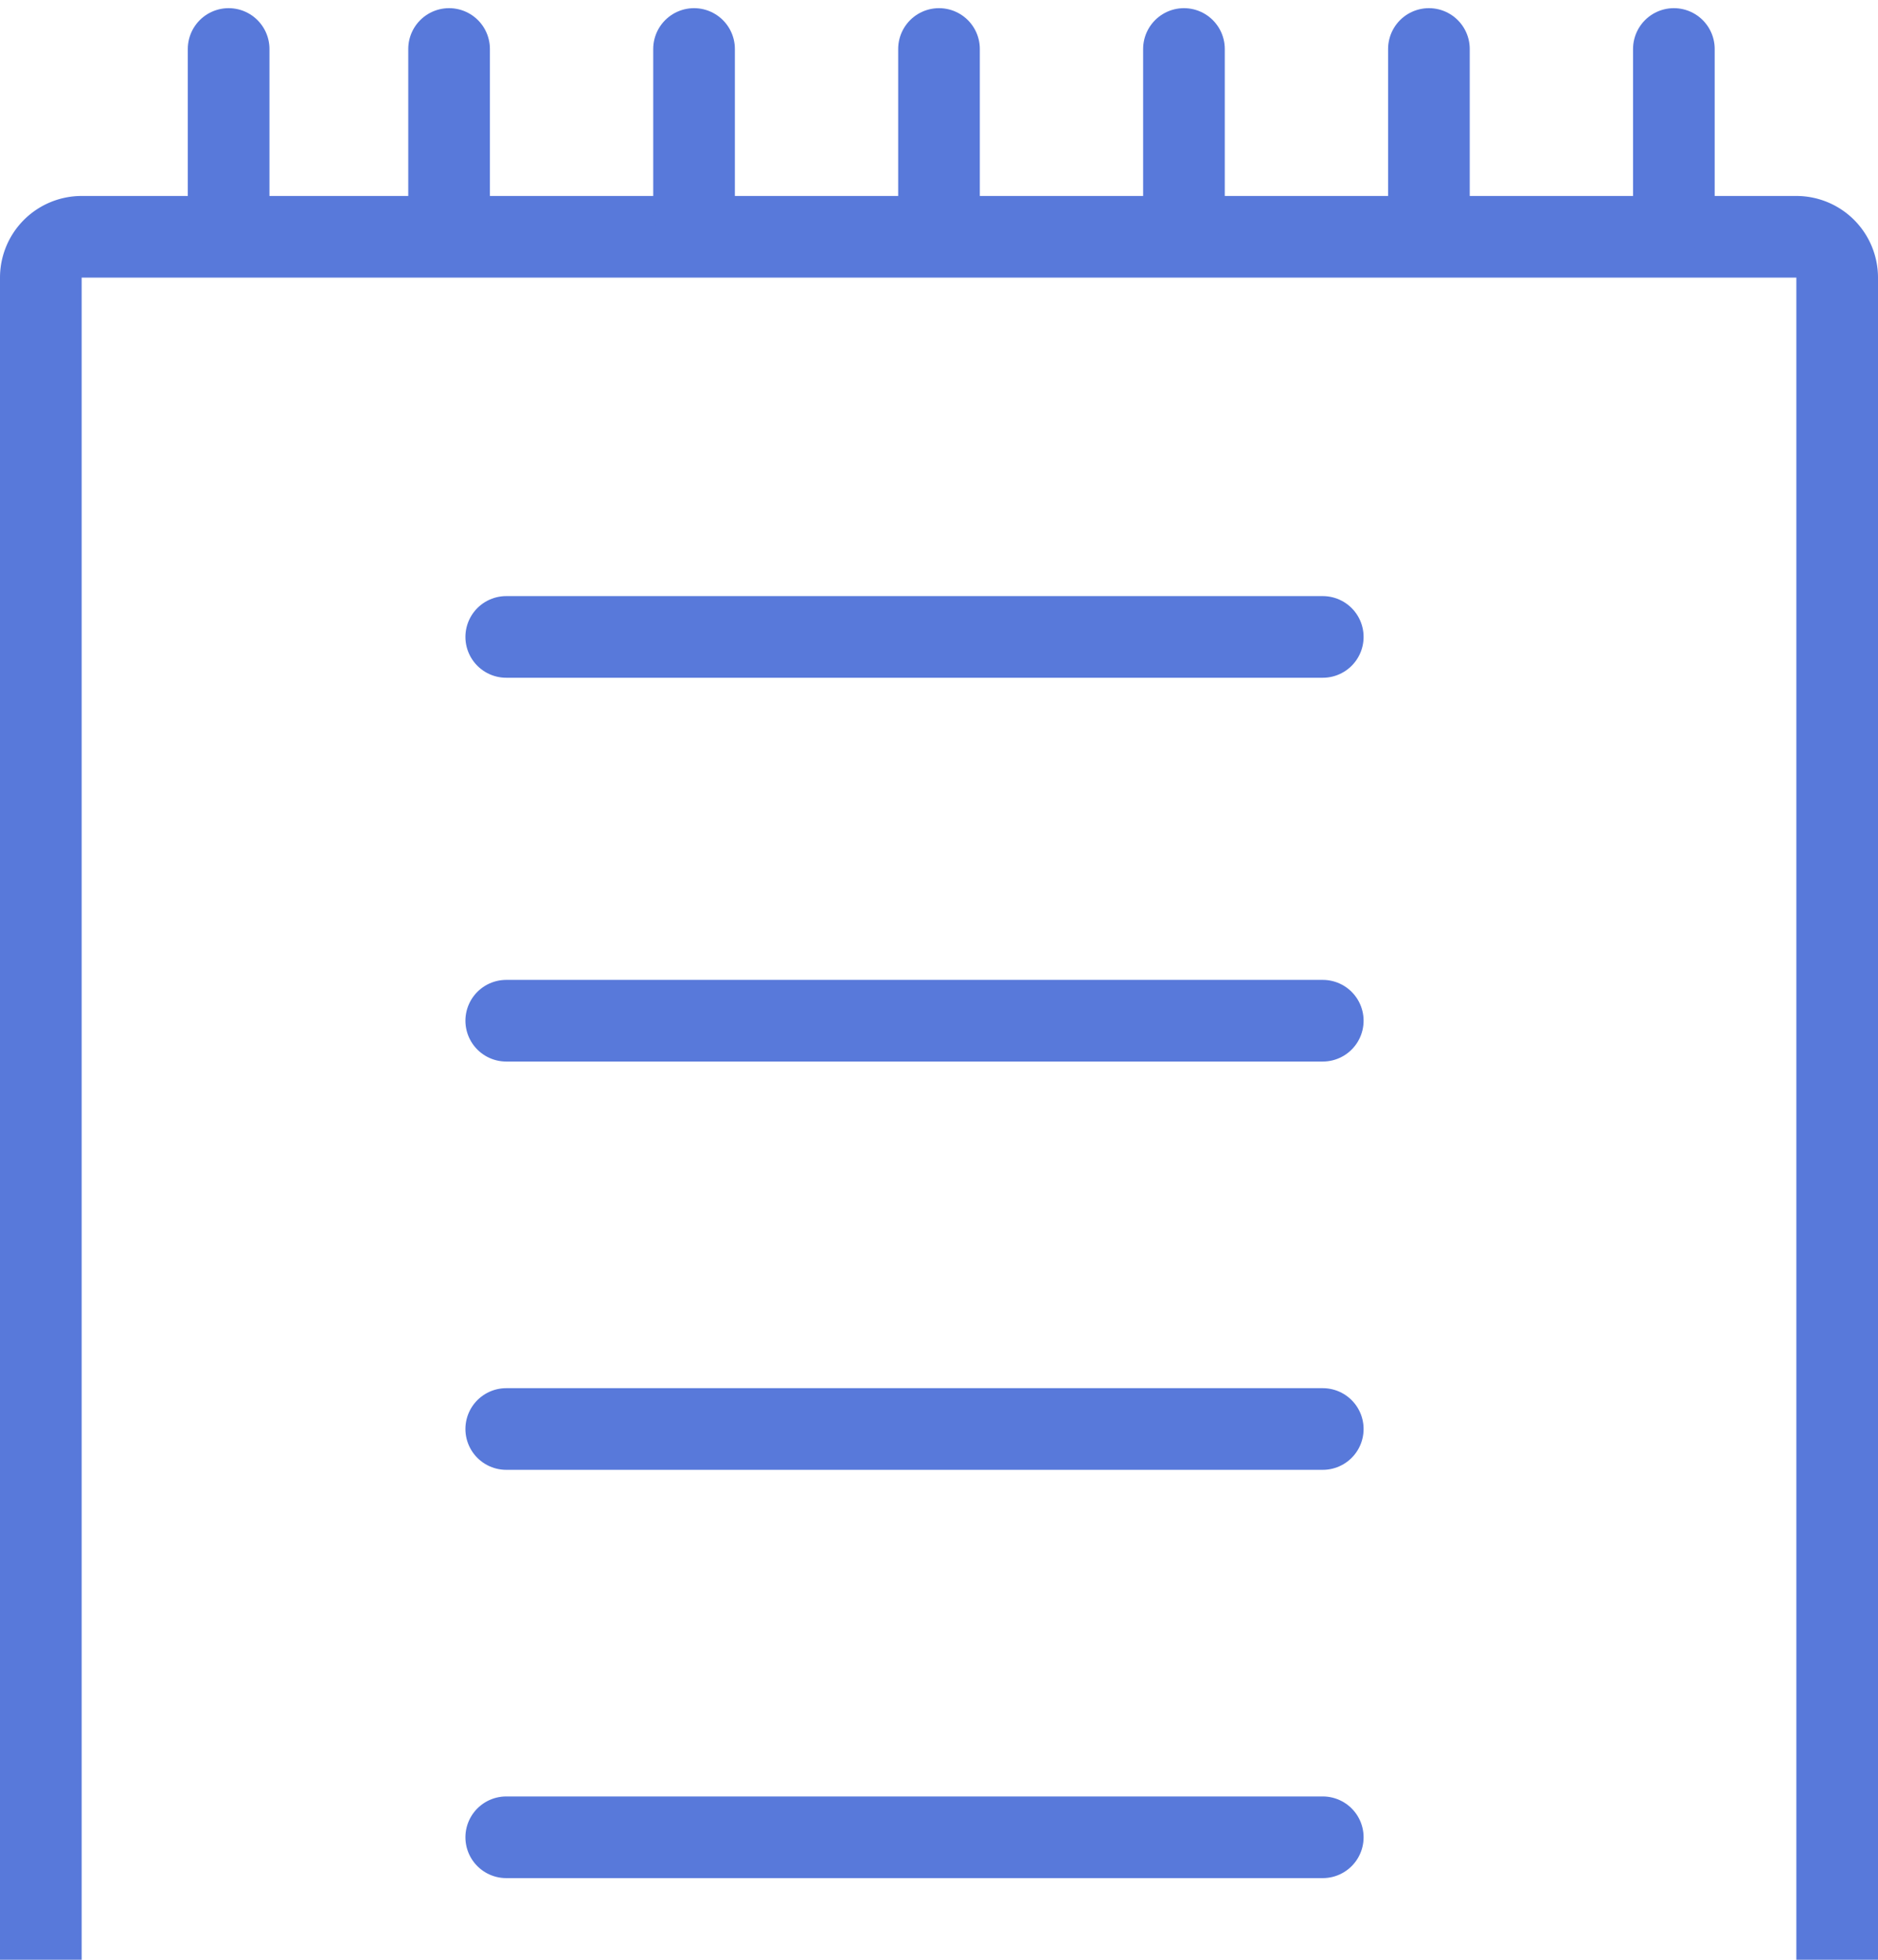 <svg xmlns="http://www.w3.org/2000/svg" width="23" height="24" viewBox="0 0 23 24">
    <g fill="none" fill-rule="nonzero" stroke="#5879DA">
        <path d="M1 2.9a.5.5 0 0 0-.5.5v25a.5.5 0 0 0 .5.5h21a.5.5 0 0 0 .5-.5v-25a.5.5 0 0 0-.5-.5H1z"/>
        <path stroke-linecap="round" d="M6.2 7.8h10M6.2 12.5h10M6.2 17.5h10M6.2 22.5h10M20.5.6v2M17.5.6v2M14.5.6v2M11.5.6v2M8.5.6v2M5.5.6v2M2.8.6v2"/>
    </g>
</svg>
